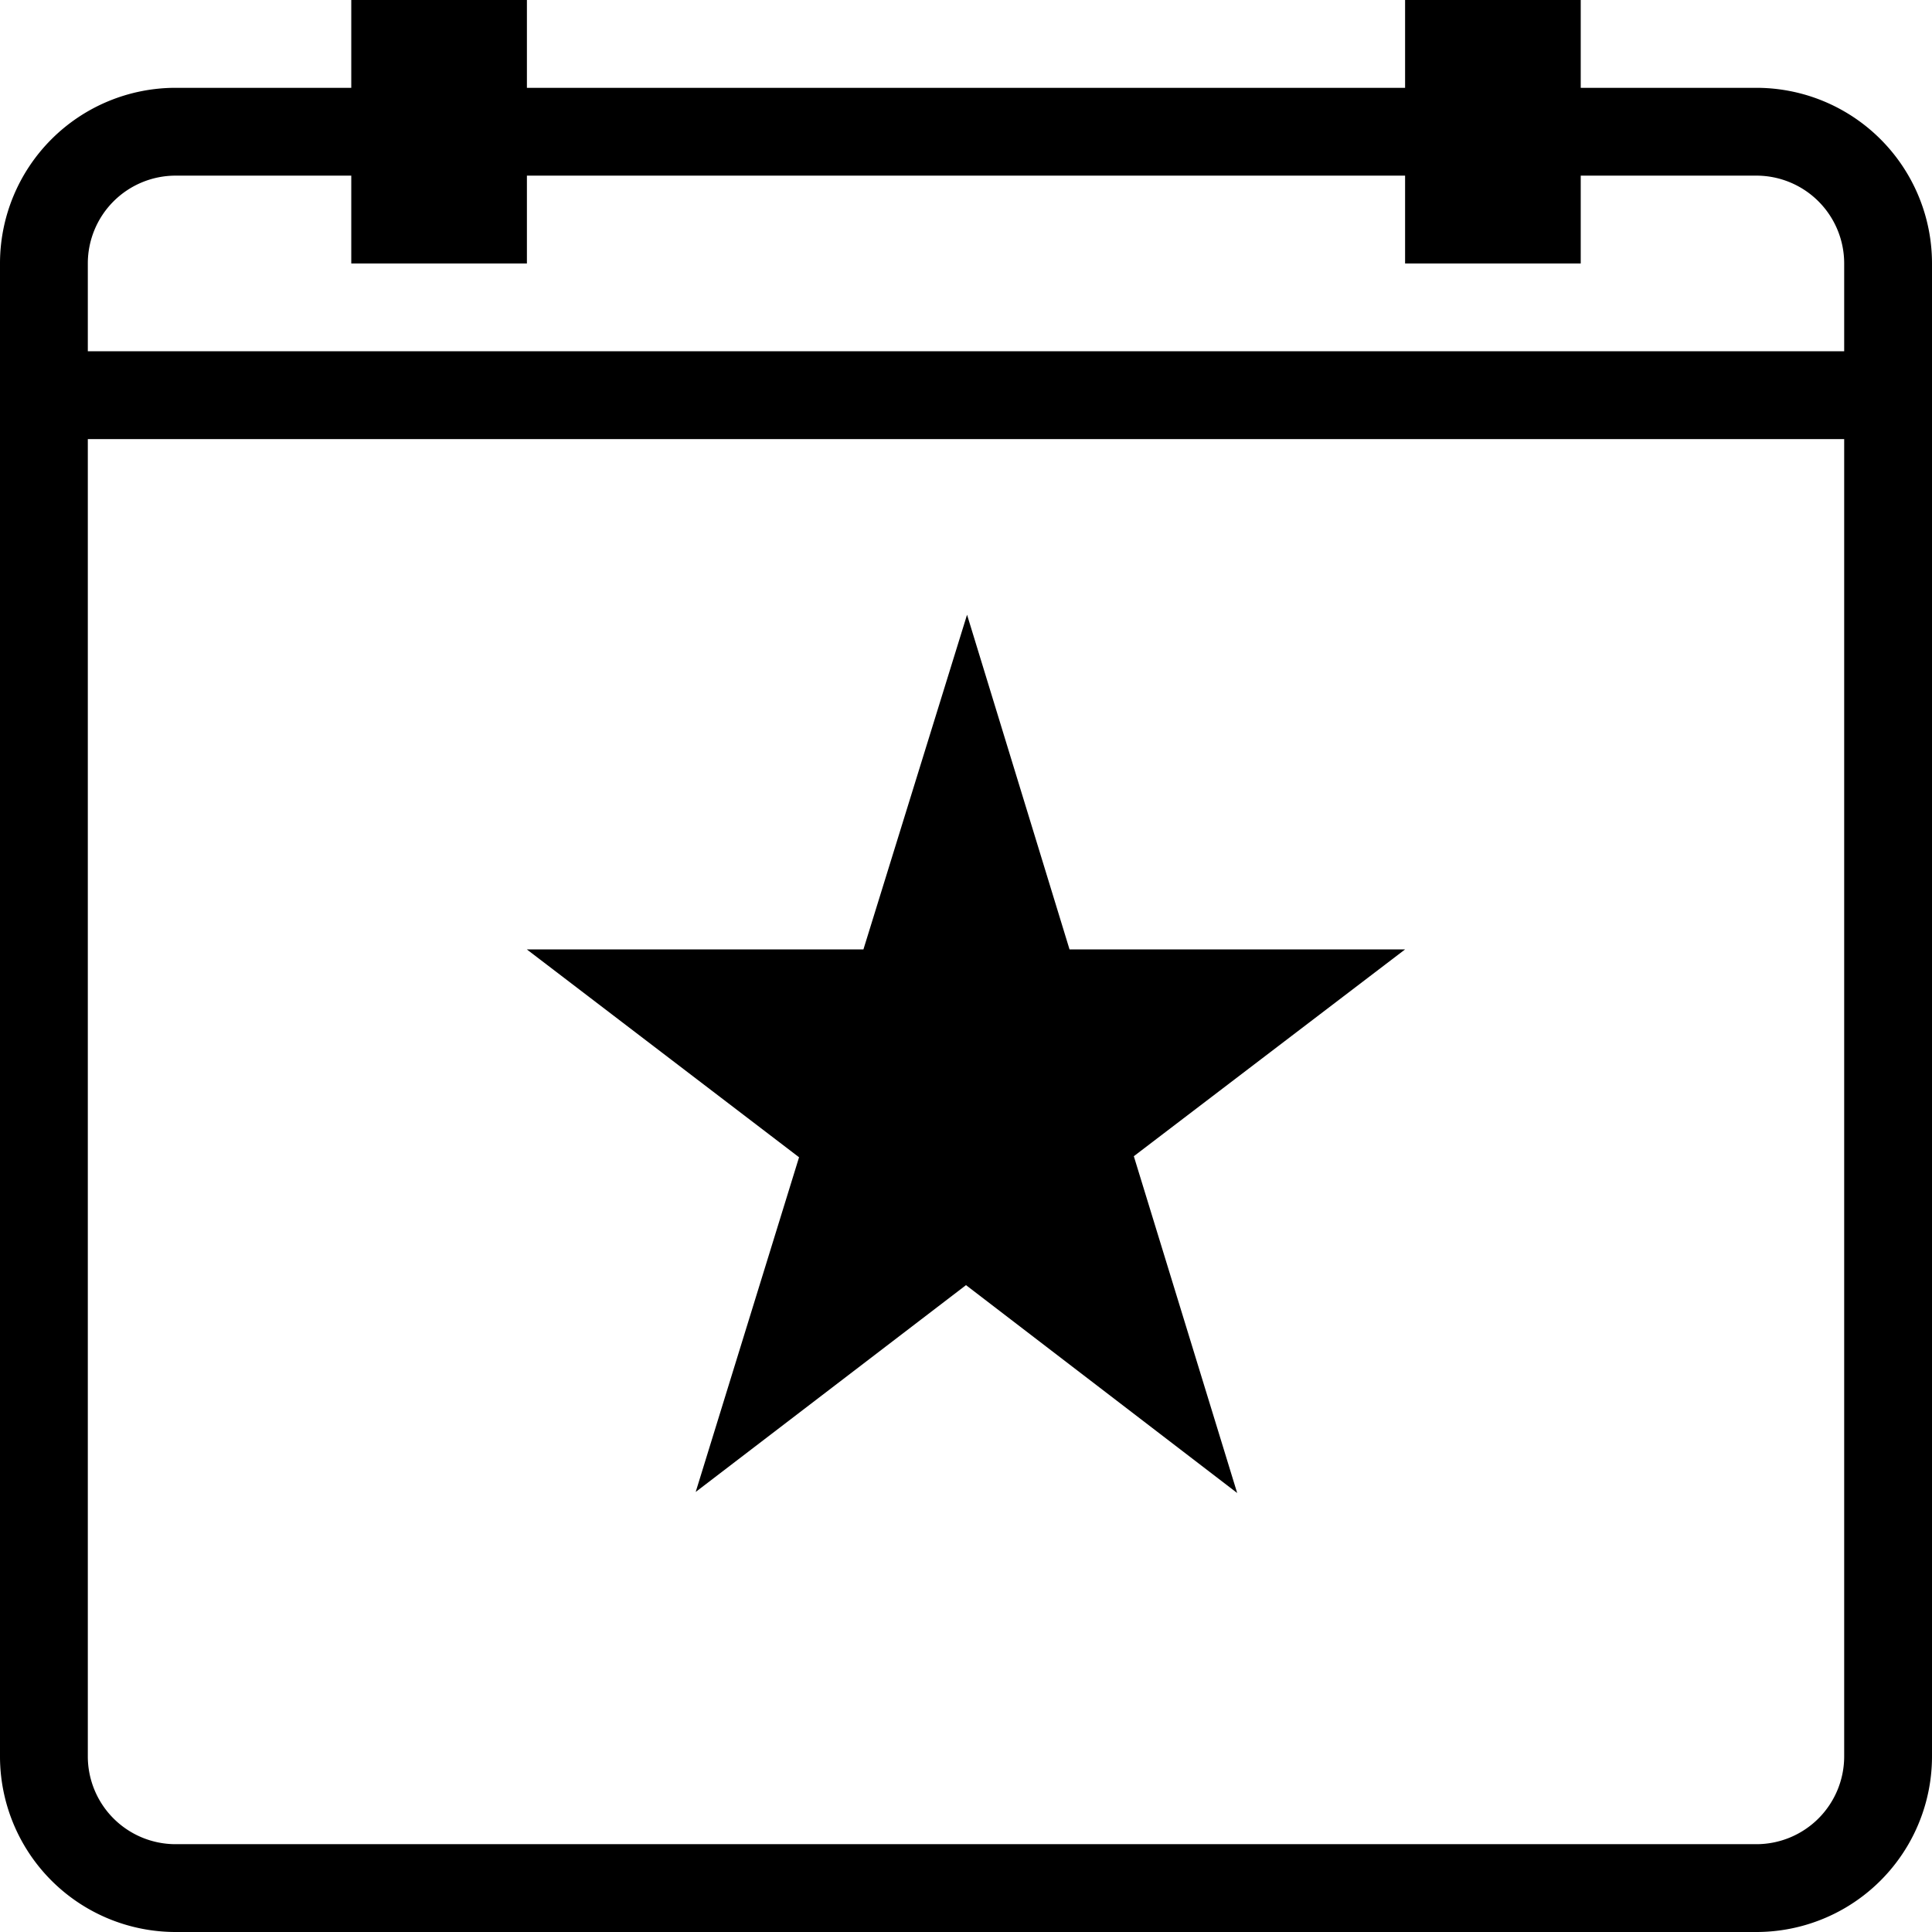 <svg xmlns="http://www.w3.org/2000/svg" width="22" height="22" viewBox="0 0 22 22">
  <path id="Icon" d="M-6028,22a2,2,0,0,1-2-2V3a2,2,0,0,1,2-2h2V0h2V1h10V0h2V1h2a2,2,0,0,1,2,2V20a2,2,0,0,1-2,2Zm-1-2a1,1,0,0,0,1,1h18a1,1,0,0,0,1-1V5h-20Zm0-17V4h20V3a1,1,0,0,0-1-1h-2V3h-2V2h-10V3h-2V2h-2a1,1,0,0,0-1,1Zm10,11.634-3.078,2.355,1.177-3.811-3.1-2.367h3.833l1.18-3.811,1.167,3.811H-6014l-3.089,2.355,1.177,3.835Z" transform="translate(6030)"/>
</svg>
